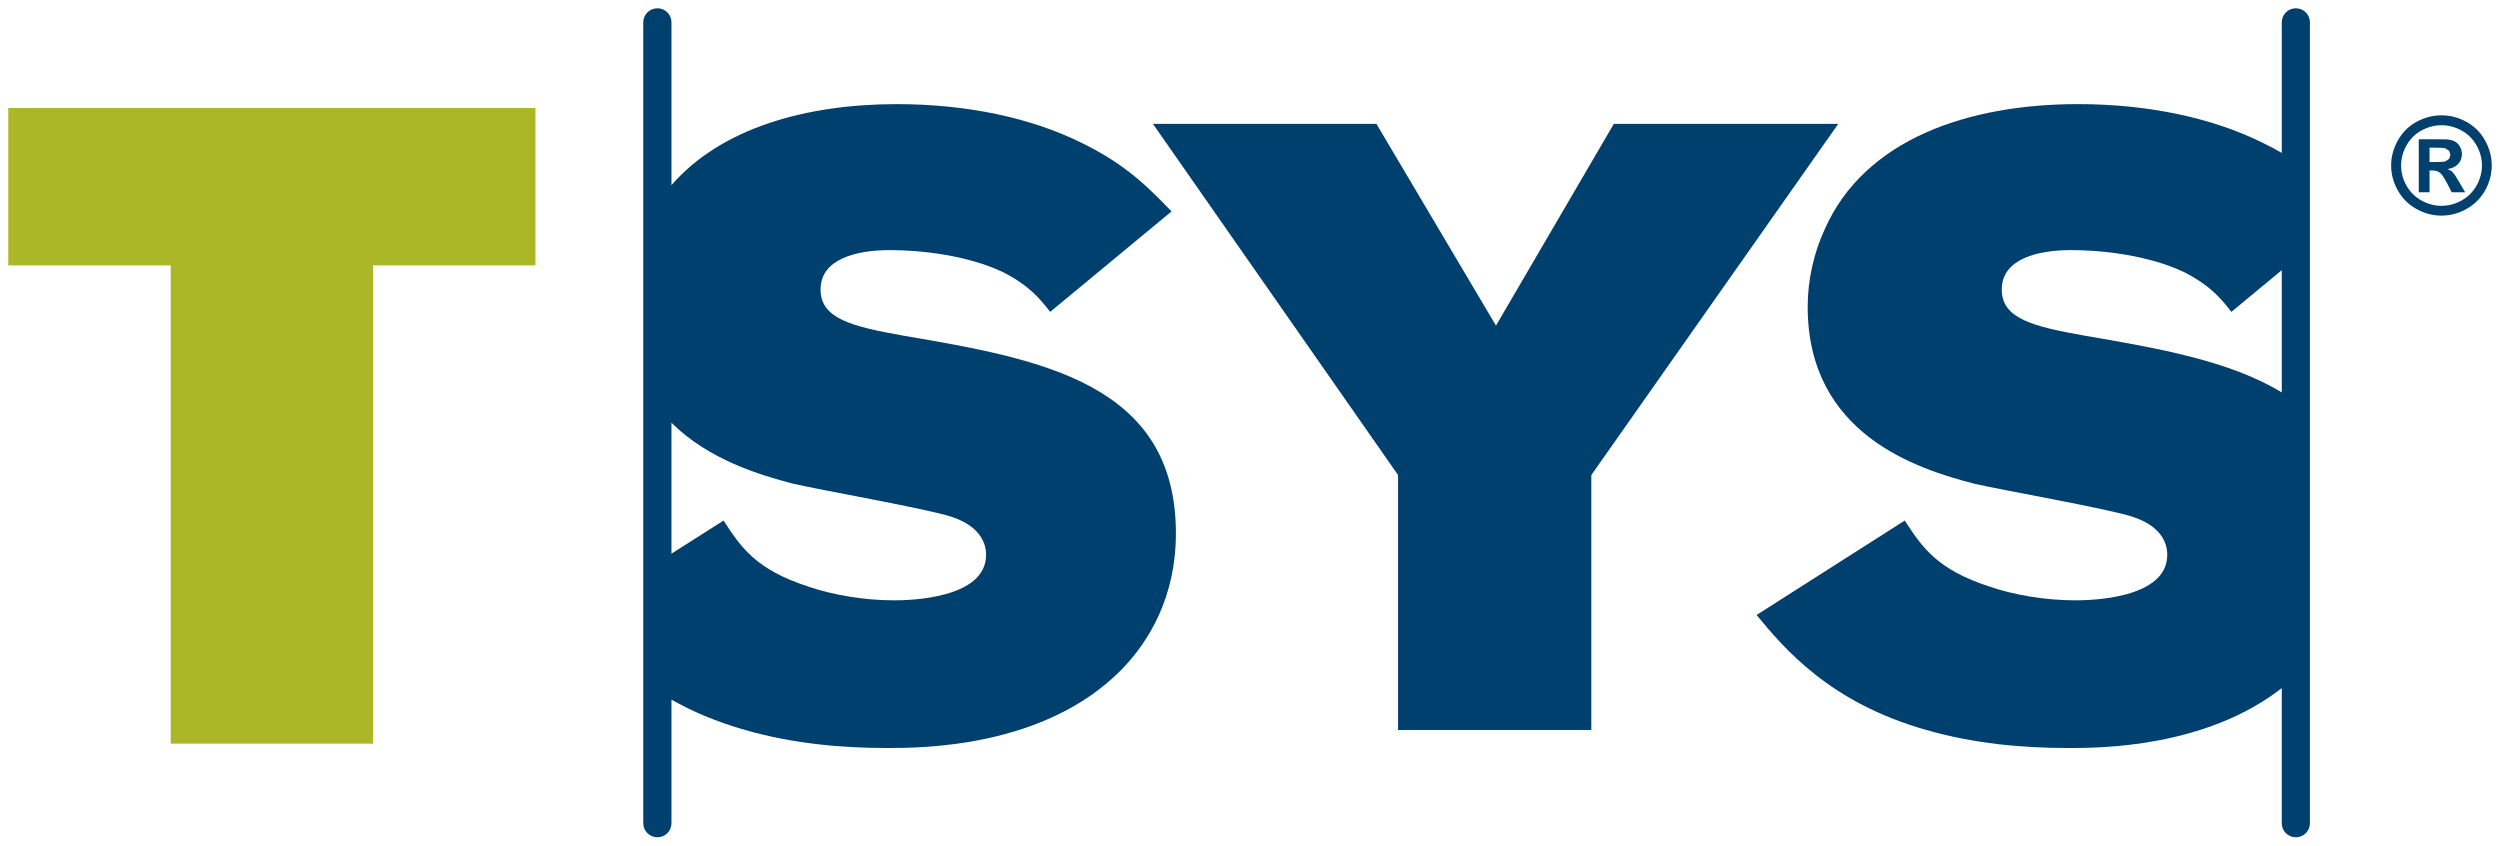<?xml version="1.0" encoding="UTF-8" standalone="no"?>
<!-- Created with Inkscape (http://www.inkscape.org/) -->

<svg
   width="150.996"
   height="51.071"
   viewBox="0 0 150.996 51.071"
   id="svg4682"
   version="1.1"
   inkscape:version="0.91 r13725"
   sodipodi:docname="TSYS_logo.svg"
   xml:space="preserve"
   xmlns:inkscape="http://www.inkscape.org/namespaces/inkscape"
   xmlns:sodipodi="http://sodipodi.sourceforge.net/DTD/sodipodi-0.dtd"
   xmlns="http://www.w3.org/2000/svg"
   xmlns:svg="http://www.w3.org/2000/svg"
   xmlns:rdf="http://www.w3.org/1999/02/22-rdf-syntax-ns#"
   xmlns:cc="http://creativecommons.org/ns#"
   xmlns:dc="http://purl.org/dc/elements/1.1/"><defs
     id="defs4684" /><sodipodi:namedview
     id="base"
     pagecolor="#ffffff"
     bordercolor="#666666"
     borderopacity="1.0"
     inkscape:pageopacity="0.0"
     inkscape:pageshadow="2"
     inkscape:zoom="6.0334842"
     inkscape:cx="74.998125"
     inkscape:cy="25.0356"
     inkscape:document-units="px"
     inkscape:current-layer="layer1"
     showgrid="false"
     fit-margin-top="0"
     fit-margin-left="0"
     fit-margin-right="0"
     fit-margin-bottom="0"
     units="px"
     inkscape:window-width="1280"
     inkscape:window-height="744"
     inkscape:window-x="-4"
     inkscape:window-y="-4"
     inkscape:window-maximized="1"
     inkscape:showpageshadow="2"
     inkscape:pagecheckerboard="0"
     inkscape:deskcolor="#d1d1d1" /><g
     inkscape:label="Layer 1"
     inkscape:groupmode="layer"
     id="layer1"
     transform="translate(-416.43,-592.041)"><g
       transform="matrix(1.25,0,0,-1.25,416.93,598.566)"
       id="g4153"><path
         inkscape:connector-curvature="0"
         id="path4155"
         style="fill:#abb727;fill-opacity:1;fill-rule:nonzero;stroke:none"
         d="m 0,0 v -7.603 h 7.848 v -23.11 h 9.777 v 23.11 h 7.847 V 0" /></g><g
       transform="matrix(1.25,0,0,-1.25,499.563,599.522)"
       id="g4157"><path
         inkscape:connector-curvature="0"
         id="path4159"
         style="fill:#00406e;fill-opacity:1;fill-rule:nonzero;stroke:none"
         d="M 0,0 5.777,-9.748 11.472,0 H 22.316 L 10.384,-16.969 V -29.288 H 1.046 v 12.319 L -10.799,0" /></g><g
       transform="matrix(1.25,0,0,-1.25,542.41,612.328)"
       id="g4161"><path
         inkscape:connector-curvature="0"
         id="path4163"
         style="fill:#00406e;fill-opacity:1;fill-rule:nonzero;stroke:none"
         d="m 0,0 c -2.553,0.454 -4.062,0.827 -4.062,2.241 0,1.491 1.759,1.905 3.351,1.905 1.506,0 3.765,-0.25 5.485,-1.077 C 6.07,2.405 6.575,1.741 7.034,1.16 L 9.468,3.175 V -2.733 C 6.969,-1.207 3.491,-0.596 0,0 m 10.148,15.829 c -0.379,0 -0.68,-0.304 -0.68,-0.678 V 8.842 c -0.289,0.164 -0.593,0.329 -0.927,0.49 -2.429,1.203 -5.524,1.867 -8.918,1.867 -5.316,0 -10.298,-1.7 -12.224,-6.015 -0.543,-1.16 -0.838,-2.491 -0.838,-3.776 0,-6.182 5.318,-7.842 8.037,-8.547 1.217,-0.29 6.658,-1.242 7.705,-1.616 1.632,-0.541 1.632,-1.62 1.632,-1.825 0,-2.118 -3.682,-2.198 -4.437,-2.198 -1.423,0 -2.932,0.248 -4.145,0.662 -2.554,0.83 -3.265,1.909 -4.102,3.193 l -7.16,-4.563 c 1.34,-1.618 3.516,-4.229 8.208,-5.557 2.299,-0.662 4.645,-0.871 6.864,-0.871 1.491,0 6.589,0.003 10.305,2.894 v -6.533 c 0,-0.37 0.301,-0.674 0.68,-0.674 0.377,0 0.68,0.304 0.68,0.674 v 38.704 c 0,0.374 -0.303,0.678 -0.68,0.678" /></g><g
       transform="matrix(1.25,0,0,-1.25,470.44,628.3)"
       id="g4165"><path
         inkscape:connector-curvature="0"
         id="path4167"
         style="fill:#00406e;fill-opacity:1;fill-rule:nonzero;stroke:none"
         d="m 0,0 c -1.422,0 -2.93,0.247 -4.146,0.662 -2.554,0.83 -3.266,1.908 -4.1,3.193 l -2.518,-1.6 V 8.582 C -8.977,6.798 -6.493,6.054 -4.898,5.639 -3.685,5.349 1.757,4.397 2.804,4.023 4.438,3.482 4.438,2.402 4.438,2.198 4.438,0.08 0.753,0 0,0 m 0.503,12.778 c -2.554,0.453 -4.063,0.827 -4.063,2.241 0,1.491 1.76,1.904 3.349,1.904 1.507,0 3.77,-0.25 5.487,-1.076 1.297,-0.664 1.8,-1.328 2.26,-1.909 l 5.863,4.854 c -1.048,1.077 -2.139,2.239 -4.355,3.317 -2.429,1.204 -5.526,1.867 -8.919,1.867 -4.353,0 -8.477,-1.139 -10.889,-3.915 v 7.868 c 0,0.374 -0.301,0.678 -0.678,0.678 -0.378,0 -0.685,-0.304 -0.685,-0.678 v -38.704 c 0,-0.37 0.307,-0.674 0.685,-0.674 0.377,0 0.678,0.304 0.678,0.674 v 5.974 c 0.994,-0.56 2.168,-1.069 3.563,-1.464 2.303,-0.662 4.646,-0.871 6.864,-0.871 1.633,0 7.58,0 11.306,3.775 1.34,1.367 2.641,3.526 2.641,6.595 0,7.261 -6.534,8.422 -13.107,9.544" /></g><g
       transform="matrix(1.25,0,0,-1.25,563.17,600.958)"
       id="g4169"><path
         inkscape:connector-curvature="0"
         id="path4171"
         style="fill:#00406e;fill-opacity:1;fill-rule:nonzero;stroke:none"
         d="M 0,0 H 0.213 C 0.51,0 0.695,-0.012 0.772,-0.036 L 0.947,-0.155 1.009,-0.345 0.947,-0.54 0.773,-0.661 C 0.7,-0.684 0.514,-0.696 0.213,-0.696 H 0 Z m 0,-2.156 v 1.054 h 0.136 c 0.147,0 0.267,-0.036 0.364,-0.109 0.094,-0.072 0.213,-0.249 0.357,-0.528 L 1.07,-2.156 H 1.721 L 1.419,-1.639 C 1.312,-1.456 1.248,-1.353 1.228,-1.327 1.154,-1.23 1.097,-1.164 1.054,-1.129 l -0.181,0.095 c 0.219,0.031 0.389,0.113 0.509,0.244 0.122,0.131 0.182,0.289 0.182,0.474 0,0.134 -0.032,0.257 -0.096,0.367 C 1.403,0.162 1.323,0.243 1.226,0.296 1.131,0.351 0.996,0.384 0.823,0.399 0.764,0.403 0.491,0.406 0.001,0.406 H -0.52 V -2.156 Z M -0.624,1.25 C -1.006,1.042 -1.307,0.744 -1.526,0.356 c -0.219,-0.388 -0.329,-0.795 -0.329,-1.217 0,-0.423 0.108,-0.825 0.324,-1.208 0.213,-0.381 0.512,-0.681 0.897,-0.894 0.385,-0.214 0.786,-0.322 1.21,-0.322 0.422,0 0.826,0.108 1.209,0.322 0.386,0.213 0.685,0.513 0.899,0.894 0.214,0.383 0.321,0.785 0.321,1.208 0,0.422 -0.108,0.829 -0.328,1.217 C 2.459,0.744 2.159,1.042 1.775,1.25 1.392,1.457 0.993,1.561 0.576,1.561 0.159,1.561 -0.24,1.457 -0.624,1.25 M 1.54,0.832 C 1.848,0.666 2.09,0.426 2.268,0.115 2.444,-0.196 2.533,-0.522 2.533,-0.863 2.533,-1.202 2.445,-1.526 2.273,-1.832 2.099,-2.14 1.858,-2.379 1.55,-2.553 1.242,-2.725 0.919,-2.811 0.578,-2.811 c -0.339,0 -0.662,0.086 -0.971,0.258 -0.309,0.174 -0.549,0.413 -0.723,0.721 -0.171,0.306 -0.257,0.63 -0.257,0.969 0,0.341 0.088,0.667 0.264,0.978 0.177,0.311 0.418,0.551 0.725,0.717 0.307,0.167 0.627,0.25 0.962,0.25 0.334,0 0.655,-0.083 0.962,-0.25" /></g></g></svg>
